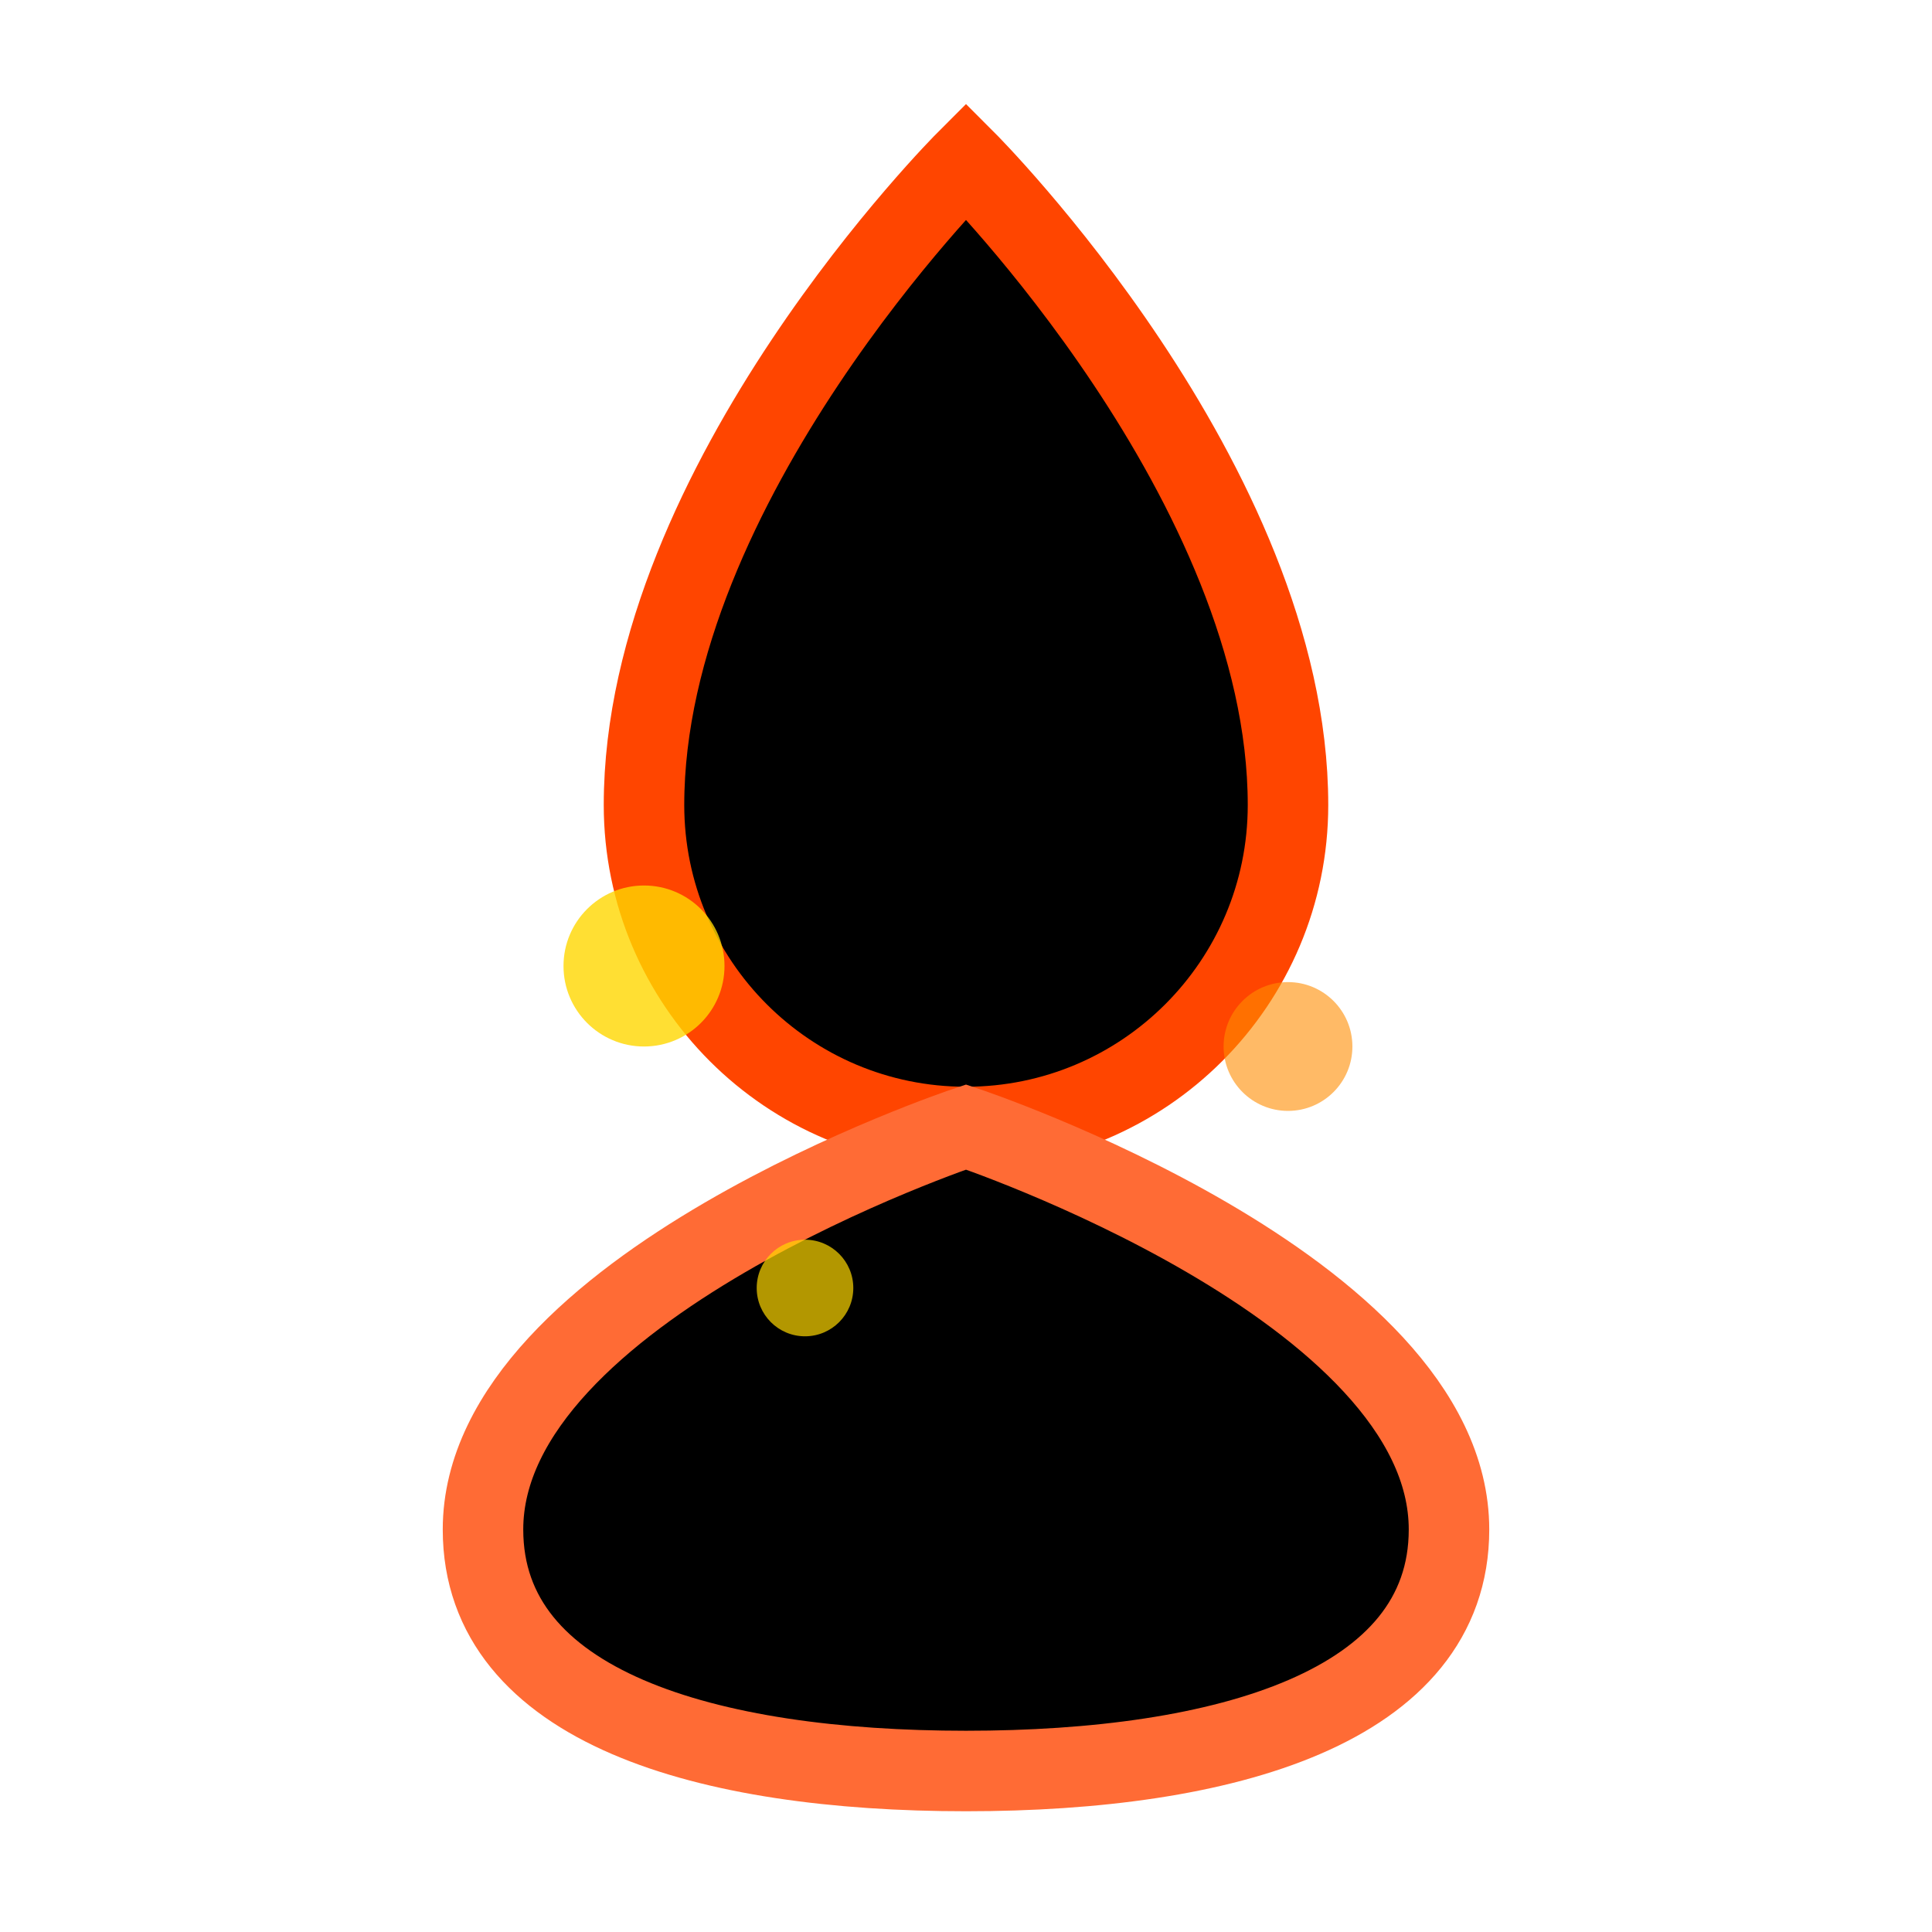 <svg viewBox="0 0 24 24" fill="none" xmlns="http://www.w3.org/2000/svg">
  <title>Fire Logo</title>
  <desc>A stylized fire icon representing TaskTrail's energy and motivation</desc>
  
  <!-- Main flame -->
  <path d="M12 2C12 2 8 6 8 10C8 12.21 9.79 14 12 14C14.21 14 16 12.21 16 10C16 6 12 2 12 2Z" 
        fill="url(#fireGradient1)" 
        stroke="#FF4500" 
        strokeWidth="0.5"/>
  
  <!-- Inner flame -->
  <path d="M12 4C12 4 10 7 10 9C10 10.1 10.9 11 12 11C13.1 11 14 10.1 14 9C14 7 12 4 12 4Z" 
        fill="url(#fireGradient2)"/>
  
  <!-- Base flame -->
  <path d="M12 14C12 14 6 16 6 19C6 21.21 8.79 22 12 22C15.21 22 18 21.21 18 19C18 16 12 14 12 14Z" 
        fill="url(#fireGradient3)" 
        stroke="#FF6B35" 
        strokeWidth="0.5"/>
  
  <!-- Spark effects -->
  <circle cx="8" cy="12" r="1" fill="#FFD700" opacity="0.8">
    <animate attributeName="opacity" values="0.8;0.3;0.8" dur="2s" repeatCount="indefinite"/>
  </circle>
  <circle cx="16" cy="13" r="0.8" fill="#FF8C00" opacity="0.6">
    <animate attributeName="opacity" values="0.6;0.2;0.6" dur="1.5s" repeatCount="indefinite"/>
  </circle>
  <circle cx="10" cy="16" r="0.6" fill="#FFD700" opacity="0.7">
    <animate attributeName="opacity" values="0.7;0.3;0.7" dur="1.8s" repeatCount="indefinite"/>
  </circle>
  
  <defs>
    <!-- Fire gradient 1 - Main flame -->
    <linearGradient id="fireGradient1" x1="0%" y1="100%" x2="0%" y2="0%">
      <stop offset="0%" stopColor="#FF4500"/>
      <stop offset="50%" stopColor="#FF6B35"/>
      <stop offset="100%" stopColor="#FFD700"/>
    </linearGradient>
    
    <!-- Fire gradient 2 - Inner flame -->
    <linearGradient id="fireGradient2" x1="0%" y1="100%" x2="0%" y2="0%">
      <stop offset="0%" stopColor="#FF6B35"/>
      <stop offset="50%" stopColor="#FF8C00"/>
      <stop offset="100%" stopColor="#FFFF00"/>
    </linearGradient>
    
    <!-- Fire gradient 3 - Base flame -->
    <linearGradient id="fireGradient3" x1="0%" y1="100%" x2="0%" y2="0%">
      <stop offset="0%" stopColor="#8B0000"/>
      <stop offset="30%" stopColor="#FF4500"/>
      <stop offset="70%" stopColor="#FF6B35"/>
      <stop offset="100%" stopColor="#FF8C00"/>
    </linearGradient>
  </defs>
</svg>